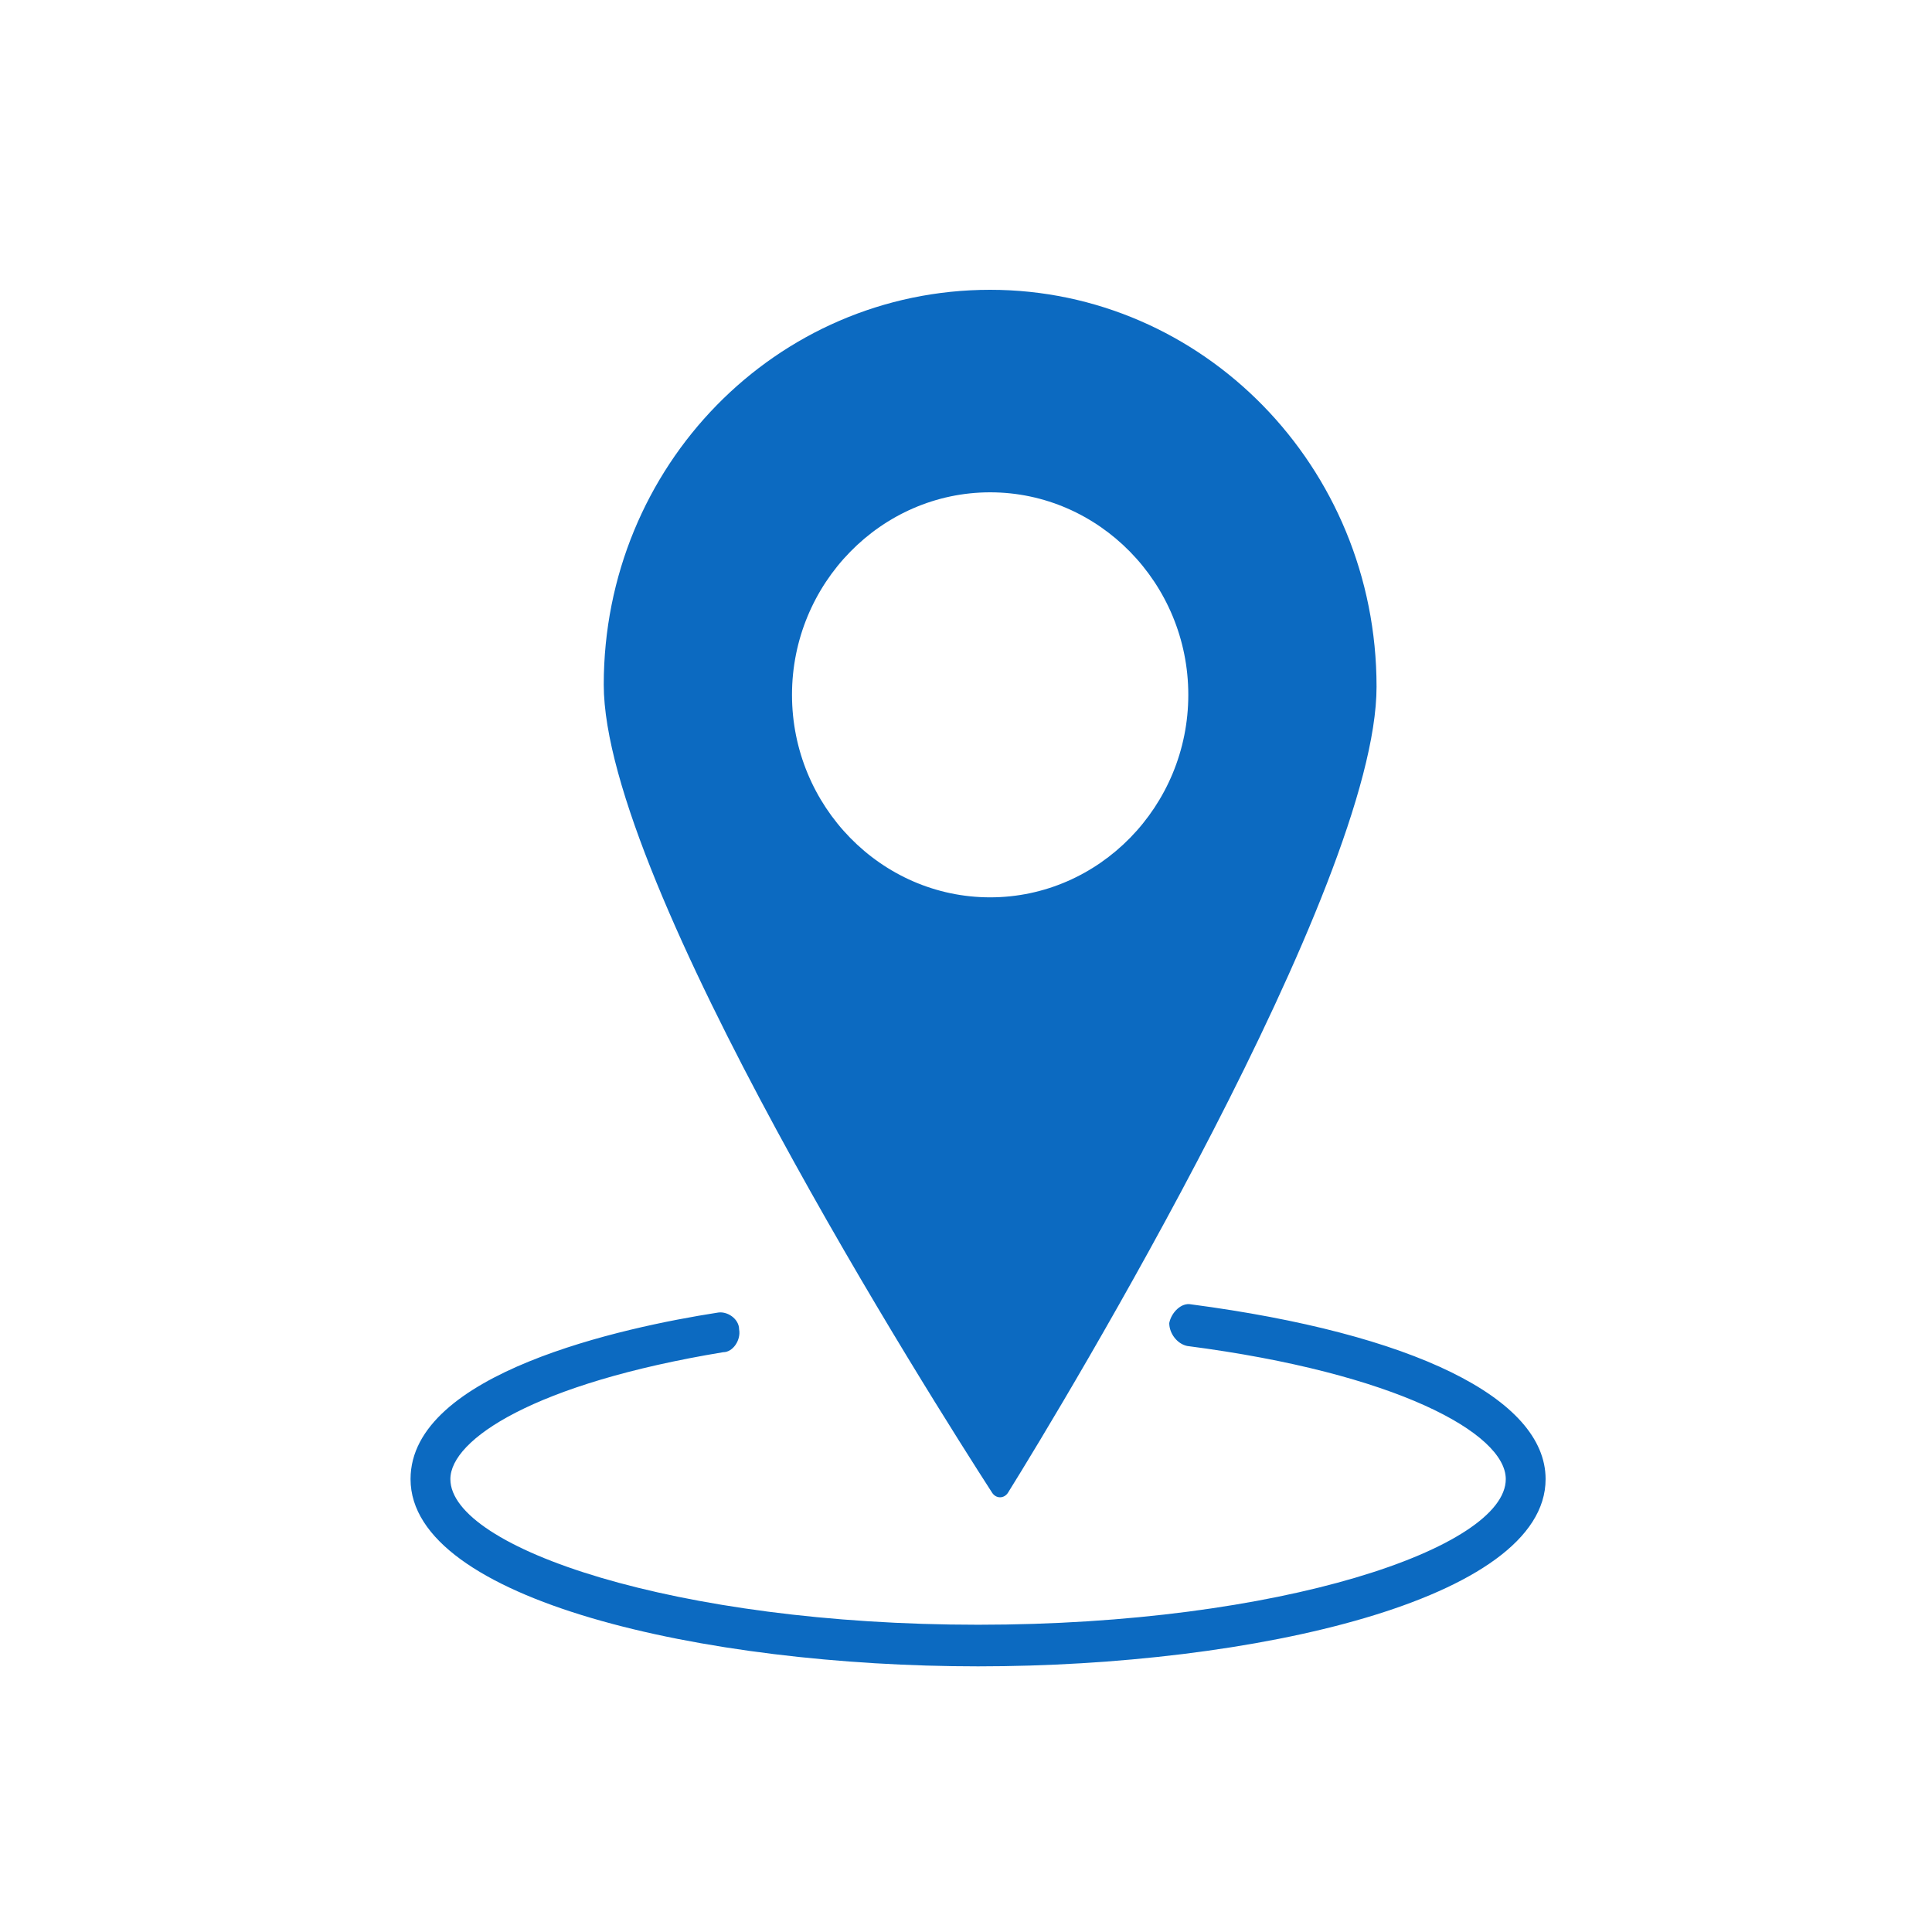 <?xml version="1.0" encoding="UTF-8"?>
<svg viewBox="0 0 80 80" version="1.1" xmlns="http://www.w3.org/2000/svg" xmlns:xlink="http://www.w3.org/1999/xlink">
    <title>地址</title>
    <g id="官网" stroke="none" stroke-width="1" fill="none" fill-rule="evenodd">
        <g id="地址">
            <rect id="矩形备份-28" x="0" y="0" width="80" height="80"></rect>
            <g id="账户地址" transform="translate(17, 12)" fill="#0C6AC1" fill-rule="nonzero">
                <path d="M24,0 C15.138,0 8,7.296 8,16.352 C8,24.57 21.703,46.122 24.082,49.811 C24.246,50.063 24.574,50.063 24.738,49.811 C27.036,46.122 40,24.654 40,16.436 C40,7.296 32.779,0 24,0 Z M24,25.157 C19.487,25.157 15.795,21.384 15.795,16.771 C15.795,12.159 19.487,8.386 24,8.386 C28.513,8.386 32.205,12.159 32.205,16.771 C32.205,21.384 28.513,25.157 24,25.157 Z" id="形状"></path>
                <path d="M23.5,57 C12.121,57 0,54.243 0,49.247 C0,44.854 8.823,42.959 12.698,42.356 C13.111,42.27 13.605,42.614 13.605,43.045 C13.688,43.476 13.358,43.992 12.946,43.992 C5.112,45.285 1.649,47.61 1.649,49.247 C1.649,52.09 10.967,55.277 23.5,55.277 C36.033,55.277 45.351,52.09 45.351,49.247 C45.351,47.352 40.816,44.854 32.158,43.734 C31.746,43.648 31.416,43.217 31.416,42.786 C31.498,42.356 31.911,41.925 32.323,42.011 C41.475,43.217 47,45.888 47,49.247 C47,54.243 34.879,57 23.5,57 Z" id="路径"></path>
            </g>
        </g>
    </g>
</svg>